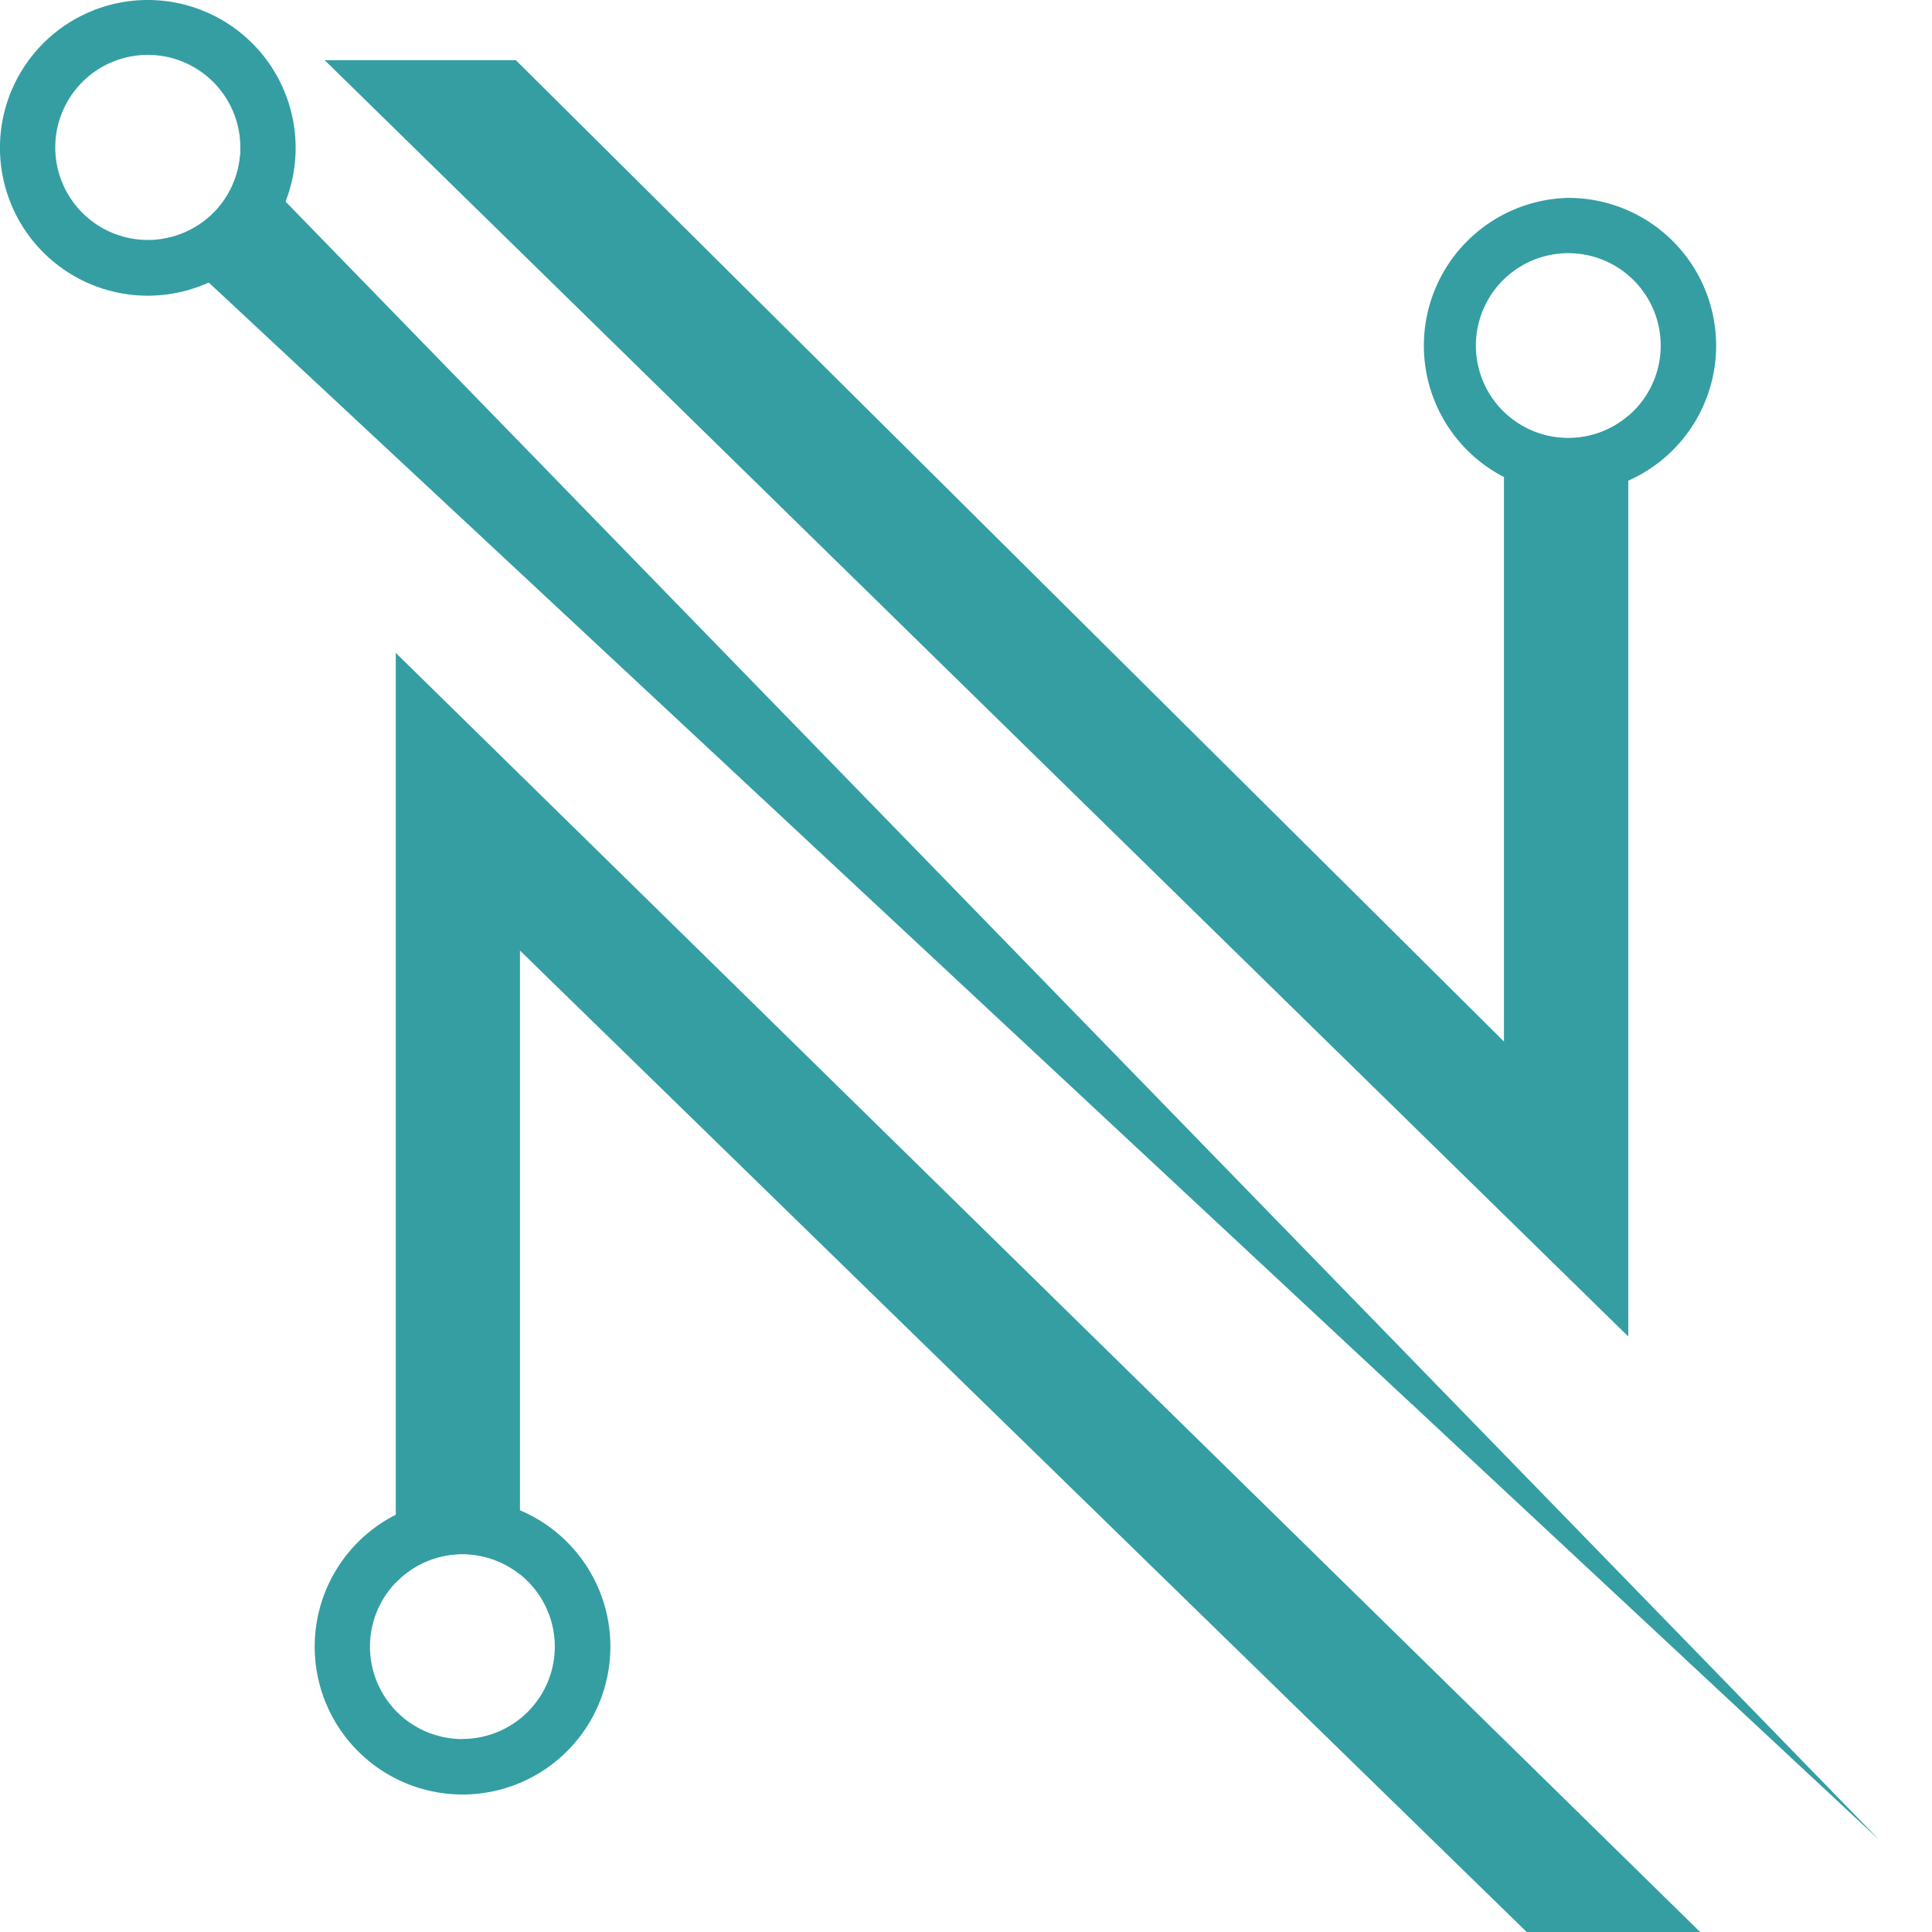 <svg xmlns="http://www.w3.org/2000/svg" viewBox="0 0 499.86 499.86">
    <defs>
        <style>.cls-1{fill:#349ea3;}</style>
    </defs>
    <path id="path16" class="cls-1"
          d="M73.87,52.15,62.11,40.07A23.93,23.93,0,0,1,41.9,61.87L54,73.09,486.17,476ZM102.4,168.93V409.47a23.76,23.76,0,0,1,32.13-2.14V245.94L395,499.86h44.87Zm303.36-55.58a23.84,23.84,0,0,1-16.64-6.68v162.8L133.46,15.57H84L421.28,345.79V107.6A23.72,23.72,0,0,1,405.76,113.35Z"/>
    <path id="path18" class="cls-1"
          d="M38.27,0A38.25,38.25,0,1,0,76.49,38.27v0A38.28,38.28,0,0,0,38.27,0ZM41.9,61.8a22,22,0,0,1-3.63.28A23.94,23.94,0,1,1,62.18,38.13V40A23.94,23.94,0,0,1,41.9,61.8Z"/>
    <path id="path20" class="cls-1"
          d="M405.76,51.2a38.24,38.24,0,0,0,0,76.46,37.57,37.57,0,0,0,15.52-3.3A38.22,38.22,0,0,0,405.76,51.2Zm15.52,56.4a23.91,23.91,0,1,1,8.39-18.18A23.91,23.91,0,0,1,421.28,107.6Z"/>
    <path id="path22" class="cls-1"
          d="M134.58,390.81A38.25,38.25,0,1,0,157.92,426a38.24,38.24,0,0,0-23.34-35.22Zm-15,59.13A23.91,23.91,0,1,1,143.54,426a23.9,23.9,0,0,1-23.94,23.91Z"/>
</svg>
